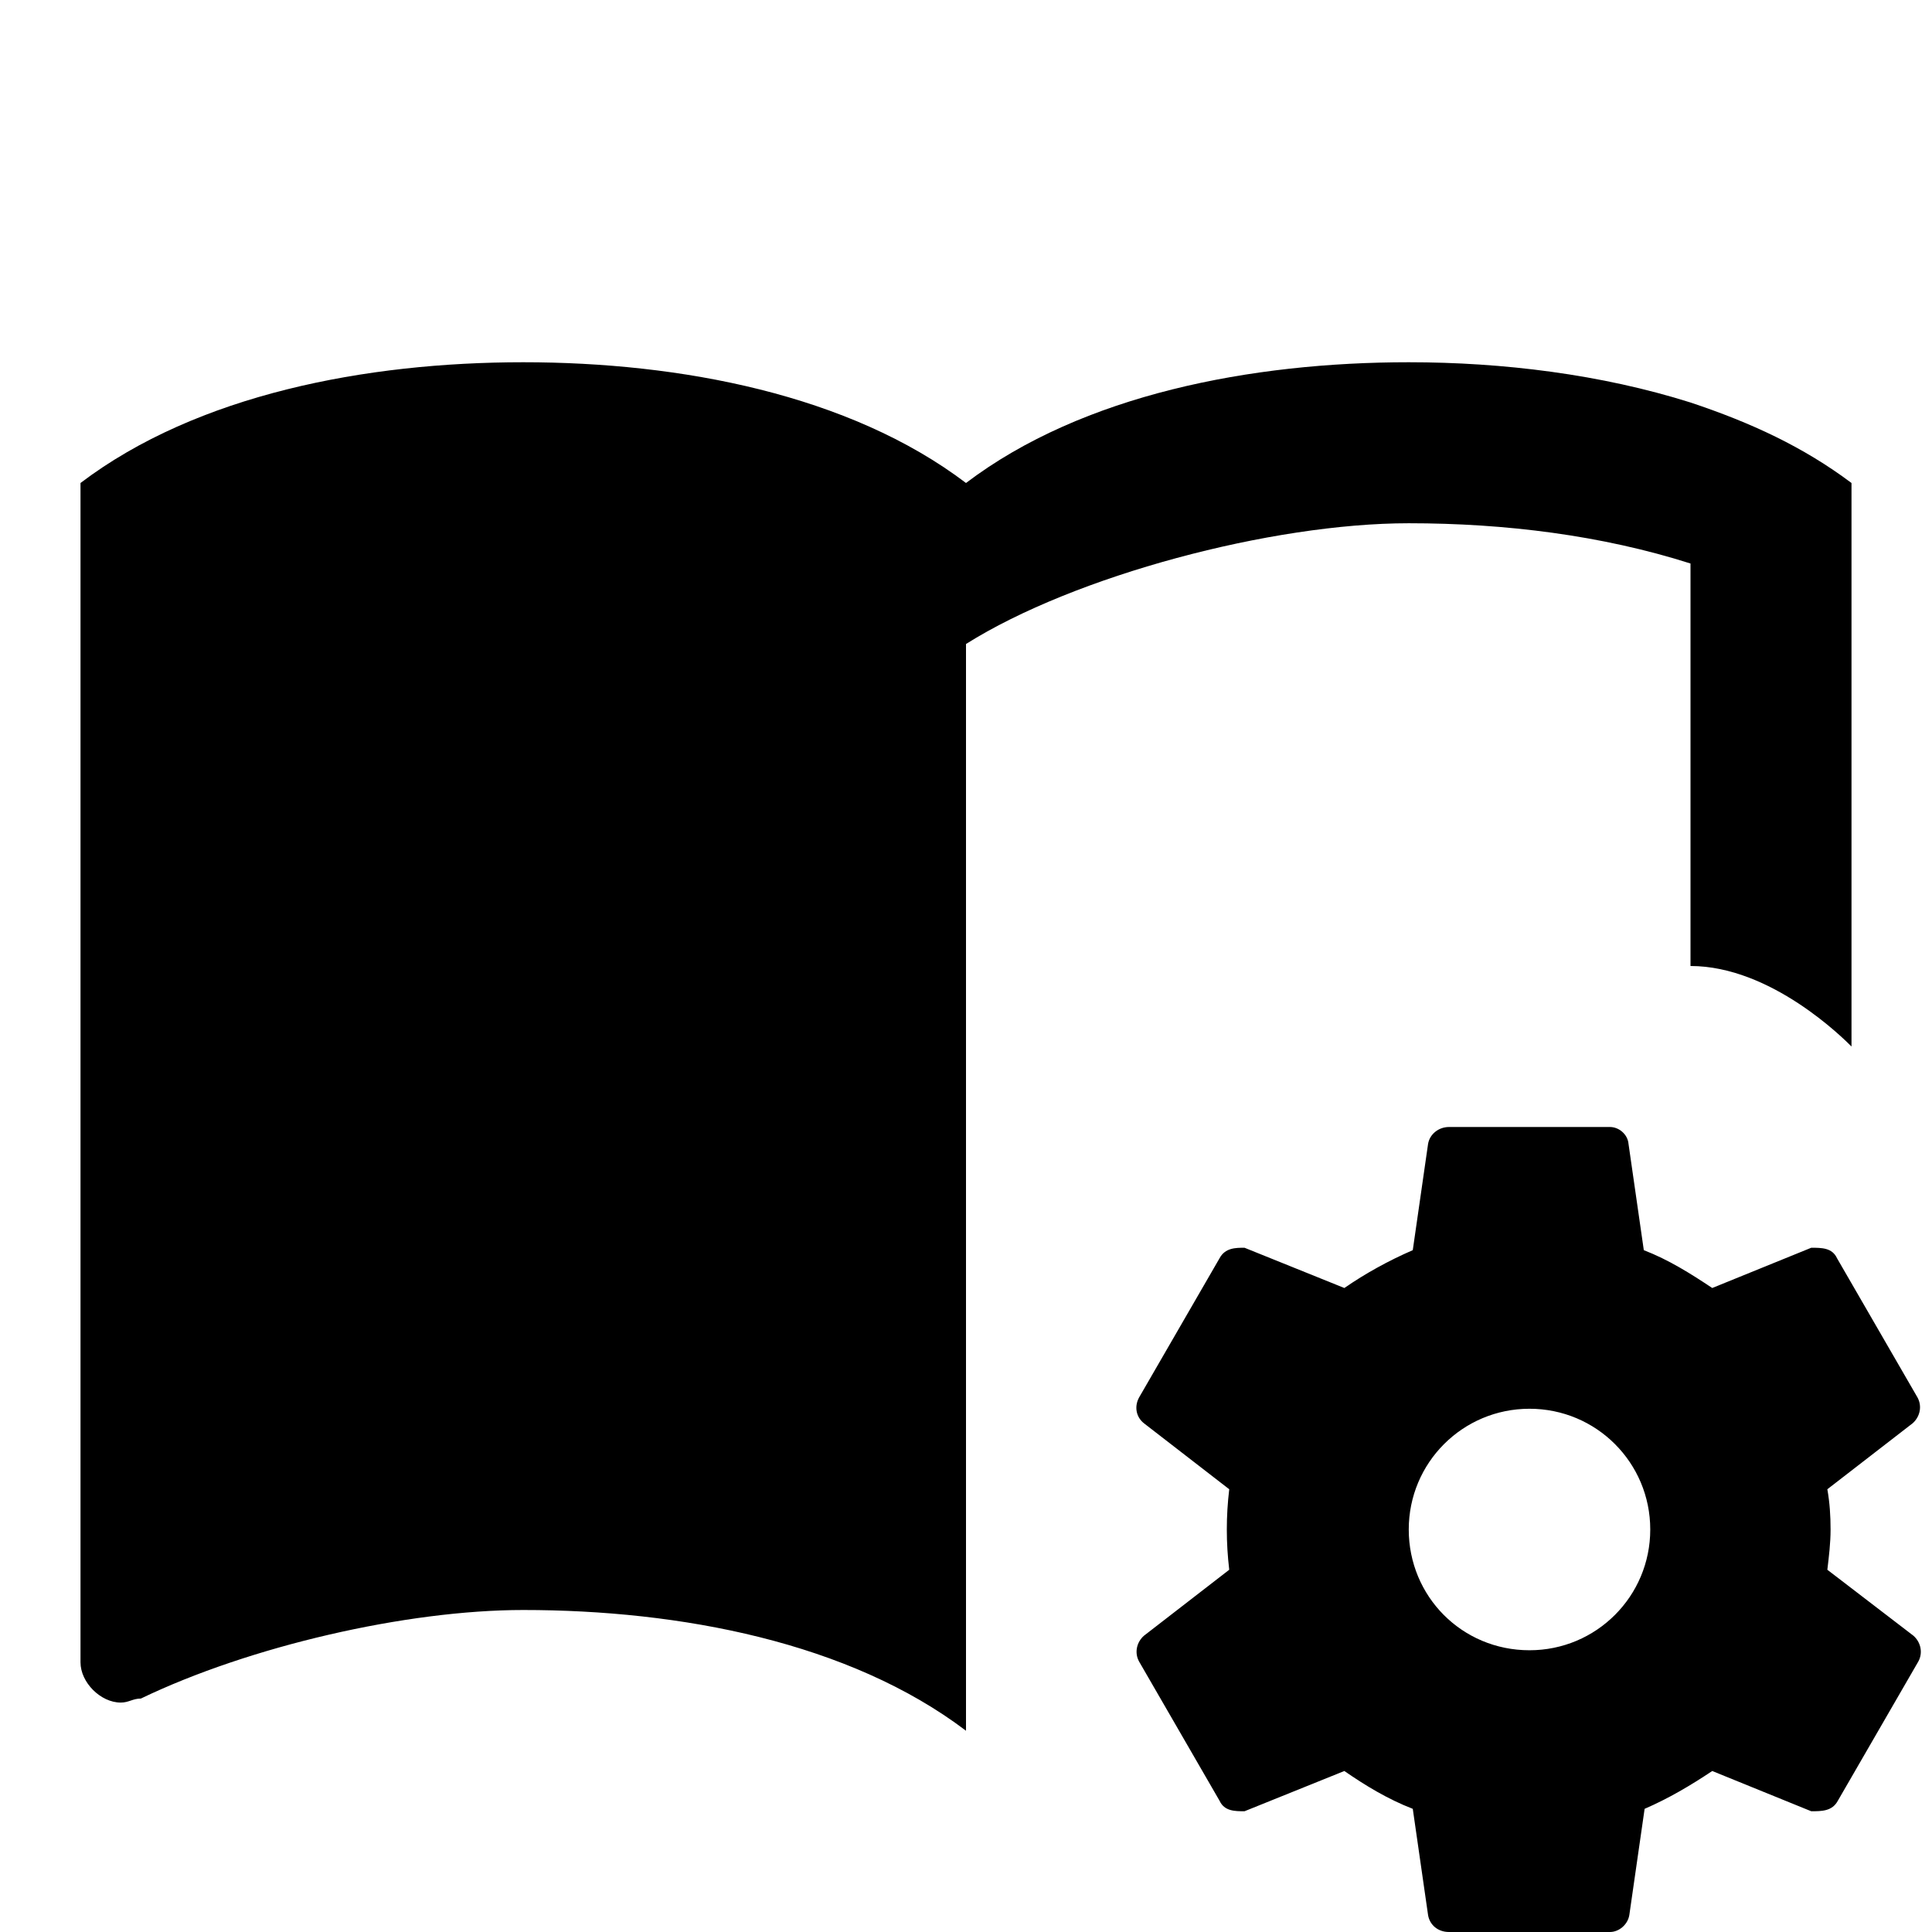 <svg xmlns="http://www.w3.org/2000/svg" width="24" height="24" viewBox="0 0 24 24">
    <path d="M21 5C19.89 4.65 18.67 4.5 17.5 4.5 15.55 4.5 13.45 4.9 12 6 10.55 4.9 8.45 4.5 6.5 4.5 4.55 4.5 2.45 4.9 1 6V20.65C1 20.9 1.25 21.15 1.5 21.15 1.6 21.15 1.65 21.1 1.75 21.1 3.1 20.45 5.05 20 6.5 20 8.45 20 10.55 20.4 12 21.5 12 12 14 12 23 12V6C22.4 5.55 21.75 5.25 21 5M23 12C14 12 12 12 12 21.5V8C13.35 7.15 15.8 6.5 17.5 6.5 18.7 6.5 19.9 6.65 21 7V12ZM21 12C22 12 22.9 12.9 23 13V12H21ZM18 14C17.87 14 17.76 14.09 17.74 14.21L17.55 15.53C17.25 15.66 16.96 15.82 16.7 16L15.46 15.5C15.35 15.5 15.22 15.5 15.15 15.63L14.15 17.36C14.09 17.47 14.11 17.6 14.21 17.68L15.27 18.5C15.25 18.67 15.24 18.83 15.24 19 15.24 19.17 15.25 19.33 15.27 19.5L14.21 20.32C14.12 20.4 14.09 20.53 14.15 20.64L15.15 22.37C15.21 22.5 15.34 22.5 15.46 22.5L16.7 22C16.96 22.18 17.24 22.35 17.55 22.47L17.74 23.79C17.76 23.91 17.86 24 18 24H20C20.11 24 20.22 23.91 20.24 23.79L20.43 22.47C20.73 22.34 21 22.18 21.27 22L22.5 22.5C22.63 22.5 22.76 22.5 22.83 22.37L23.83 20.64C23.89 20.53 23.86 20.4 23.77 20.32L22.7 19.5C22.72 19.33 22.74 19.17 22.74 19 22.74 18.83 22.73 18.67 22.7 18.5L23.76 17.68C23.85 17.6 23.88 17.47 23.82 17.36L22.82 15.63C22.76 15.5 22.63 15.5 22.5 15.5L21.27 16C21 15.82 20.73 15.65 20.42 15.53L20.23 14.21C20.22 14.09 20.11 14 20 14H18M19 17.5C19.83 17.5 20.5 18.17 20.5 19 20.5 19.83 19.83 20.5 19 20.5 18.16 20.5 17.5 19.83 17.5 19 17.5 18.17 18.17 17.5 19 17.5Z" />
</svg>
